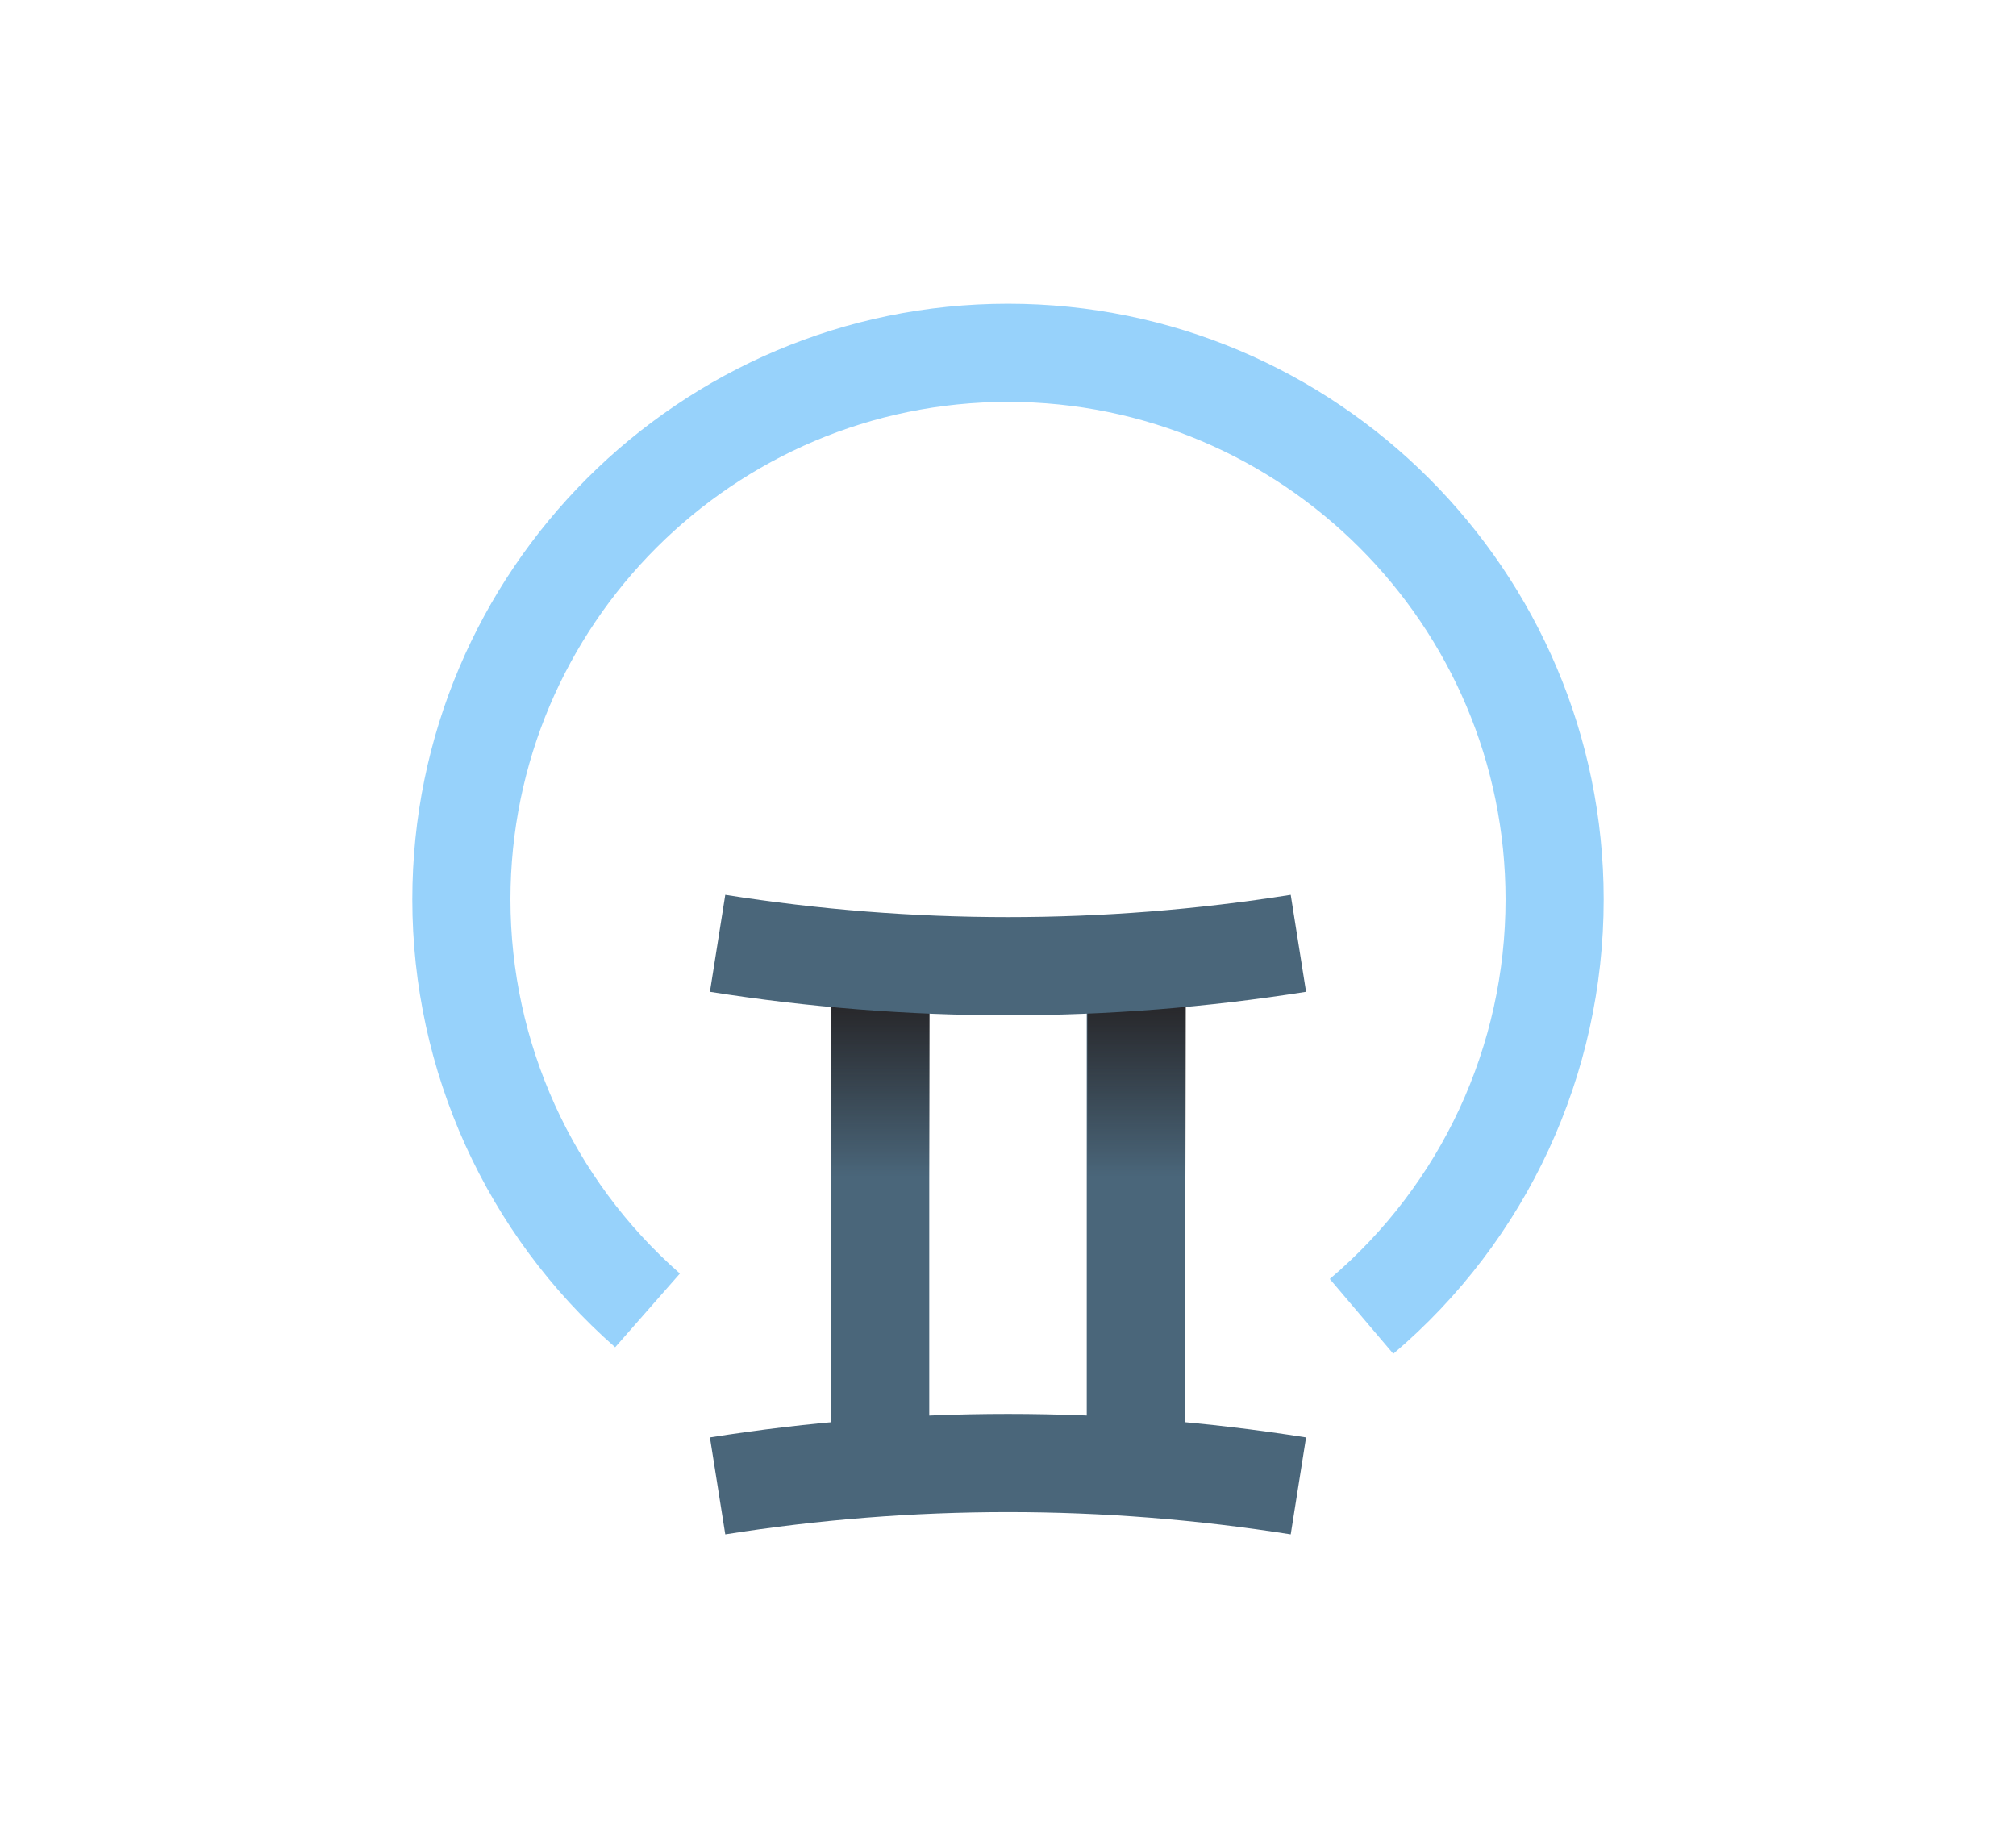 <?xml version="1.0" encoding="UTF-8"?>
<svg id="Layer_1" xmlns="http://www.w3.org/2000/svg" xmlns:xlink="http://www.w3.org/1999/xlink" version="1.1" viewBox="0 0 1184.667 1080">
  <!-- Generator: Adobe Illustrator 29.0.0, SVG Export Plug-In . SVG Version: 2.1.0 Build 186)  -->
  <defs>
    <style>
      .st0 {
        fill: url(#linear-gradient1);
      }

      .st1 {
        fill: #97d2fb;
      }

      .st2 {
        fill: url(#linear-gradient);
      }

      .st3 {
        fill: #4a667a;
      }
    </style>
    <linearGradient id="linear-gradient" x1="517.298" y1="691.425" x2="517.298" y2="578.102" gradientUnits="userSpaceOnUse">
      <stop offset="0" stop-color="#231f20" stop-opacity="0"/>
      <stop offset="1" stop-color="#231f20"/>
    </linearGradient>
    <linearGradient id="linear-gradient1" x1="667.899" y1="691.425" x2="667.899" y2="578.102" gradientUnits="userSpaceOnUse">
      <stop offset="0" stop-color="#231f20" stop-opacity="0"/>
      <stop offset="1" stop-color="#231f20"/>
    </linearGradient>
  </defs>
  <g id="Layer_11">
    <g>
      <path class="st3" d="M667.439,881.217c-15.927,0-28.835-12.91-28.835-28.835v-280.499c0-15.925,12.908-28.835,28.835-28.835s28.835,12.91,28.835,28.835v280.499c0,15.925-12.908,28.835-28.835,28.835Z"/>
      <path class="st3" d="M517.224,881.217c-15.927,0-28.835-12.91-28.835-28.835v-280.499c0-15.925,12.908-28.835,28.835-28.835s28.835,12.91,28.835,28.835v280.499c0,15.925-12.908,28.835-28.835,28.835Z"/>
      <polygon class="st2" points="488.39 588.851 488.39 691.425 546.207 691.425 546.207 578.102 488.39 588.851"/>
      <polygon class="st0" points="638.99 588.851 638.99 691.425 696.807 691.425 696.807 578.102 638.99 588.851"/>
      <path class="st3" d="M758.467,901.556c-110.24-17.462-222.03-17.462-332.27,0l-9.018-56.96c116.225-18.408,234.09-18.408,350.307,0l-9.018,56.96Z"/>
      <path class="st3" d="M592.333,596.545c-58.522,0-117.043-4.603-175.155-13.807l9.018-56.96c110.24,17.462,222.03,17.462,332.27,0l9.018,56.96c-58.109,9.204-116.63,13.807-175.152,13.807h-0Z"/>
      <path class="st1" d="M818.749,795.446l-37.32-43.965c65.633-55.717,103.275-136.995,103.275-222.995,0-161.215-131.156-292.371-292.371-292.371s-292.371,131.156-292.371,292.371c0,84.131,36.291,164.245,99.573,219.798l-38.048,43.338c-75.751-66.502-119.194-162.413-119.194-263.137,0-193.014,157.029-350.04,350.04-350.04s350.04,157.027,350.04,350.04c0,102.962-45.058,200.266-123.625,266.961Z"/>
    </g>
  </g>
</svg>